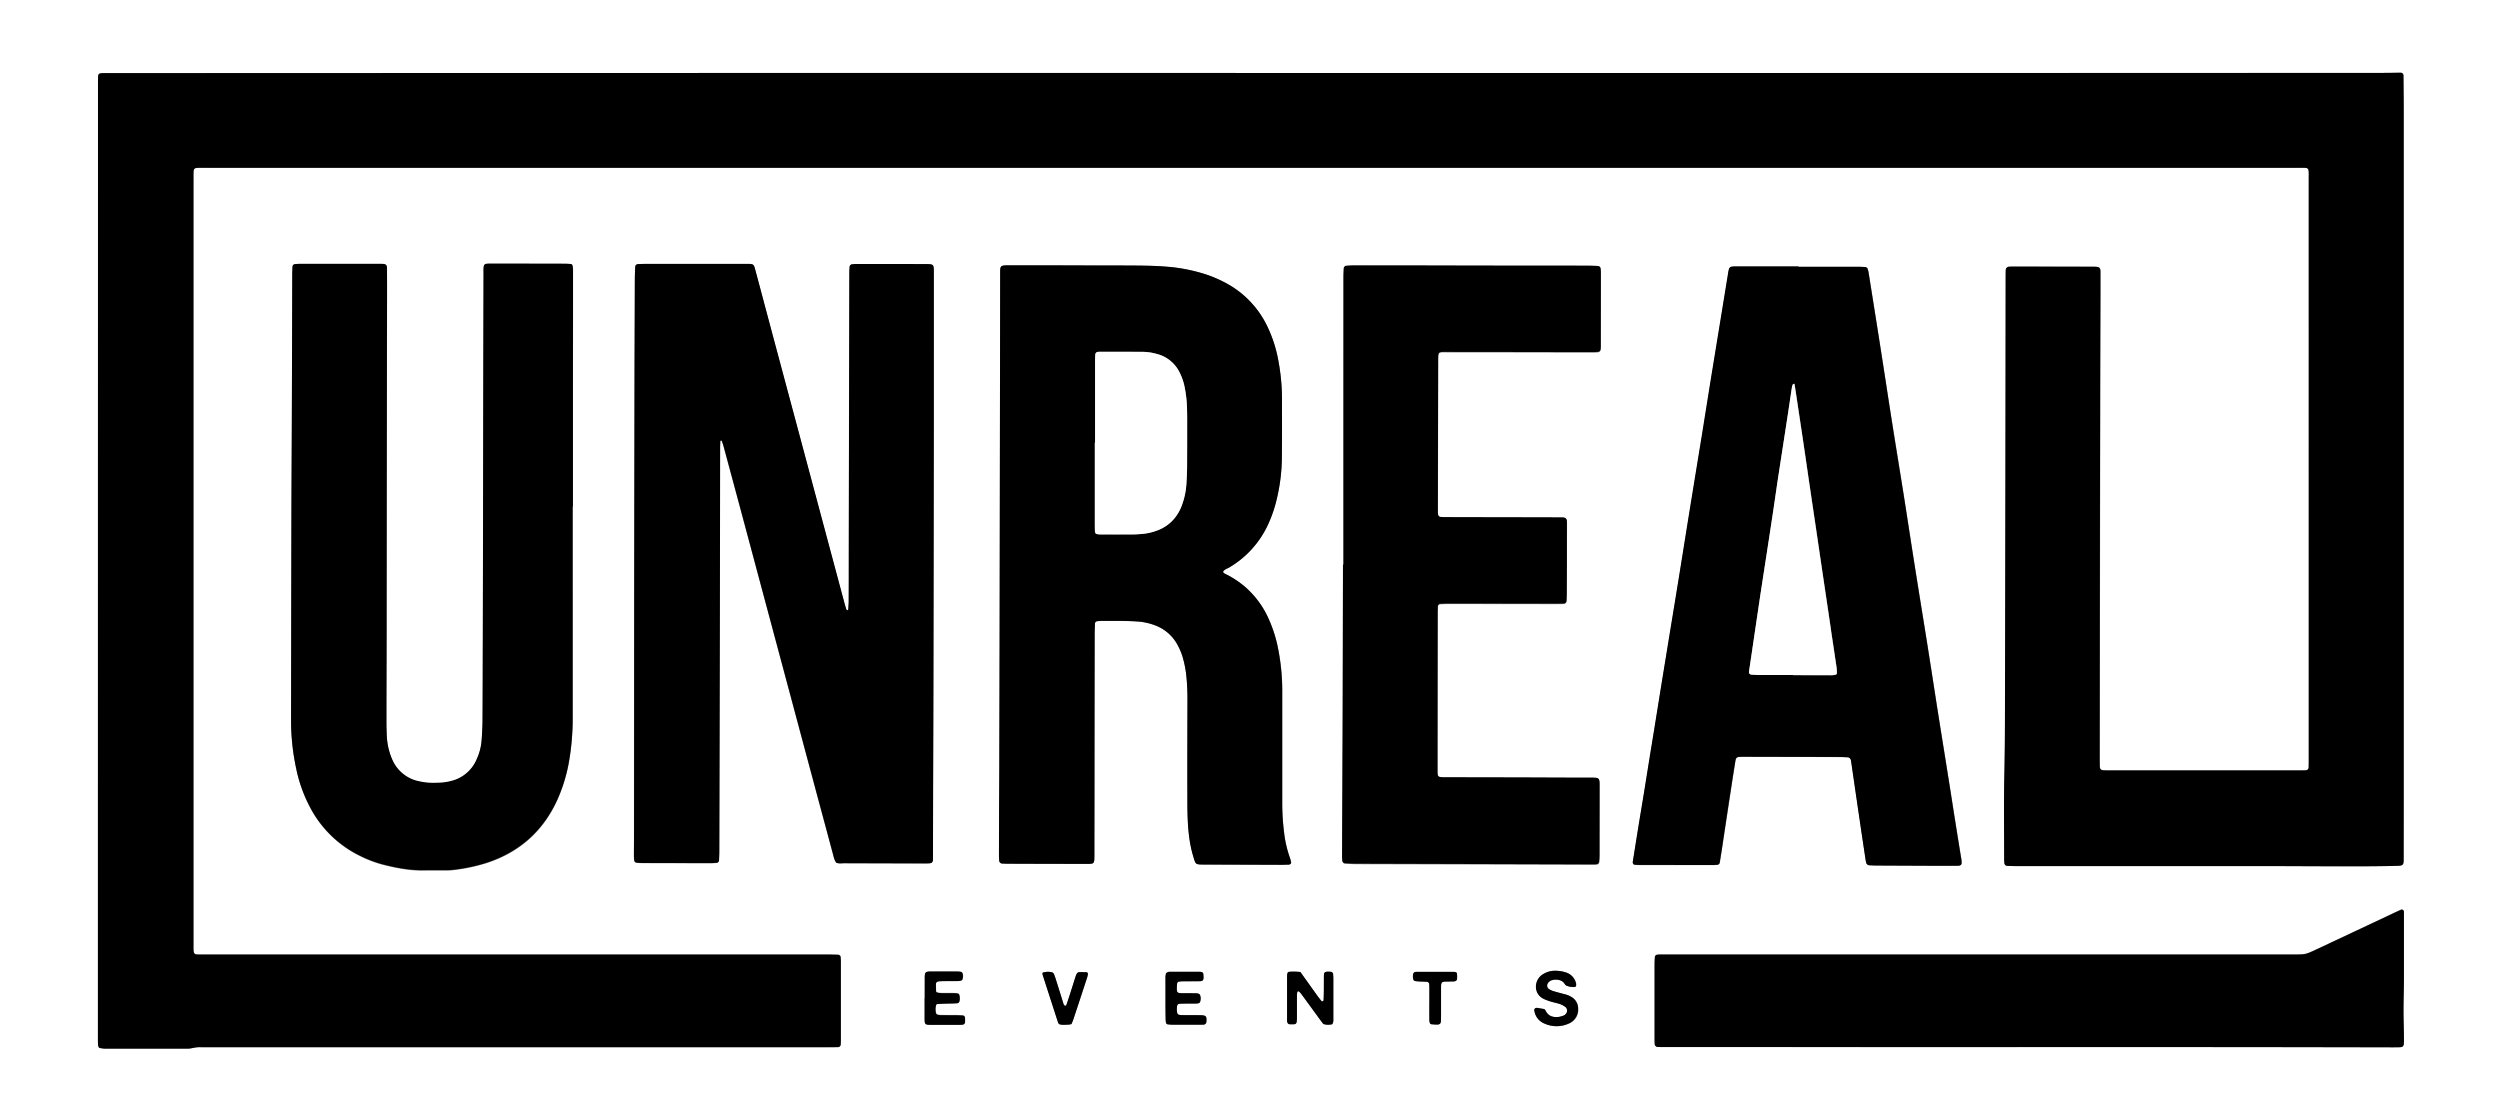 <svg id="Layer_1" data-name="Layer 1" xmlns="http://www.w3.org/2000/svg" viewBox="0 0 1559.27 698.68"><rect x="0" y="0" width="1559.27" height="698.68" fill="#808080" stroke="none"/><defs><style>.cls-1{fill:#fff;}</style></defs><title>unreal</title><path class="cls-1" d="M1807.88,1111.89H-241.2V-470.82H1807.88ZM780.24,45.51H64.8c-.73,0-1.42.11-2.16.17a1.63,1.63,0,0,0-1.31,1.48c0,1.82-.11,3.64-.11,5.46v62.8q0,264.89-.06,529.75c0,2,0,4,.06,6a4,4,0,0,0,.34,1.6,1.35,1.35,0,0,0,.74.73,19.92,19.92,0,0,0,3.24.4h50.81a14.46,14.46,0,0,0,3.81-.34,19.41,19.41,0,0,1,5.4-.51H516.05c2.16,0,4.38-.06,6.54-.06a1.77,1.77,0,0,0,1.82-1.65c.06-.91.11-1.82.11-2.73V599.49c0-.91-.11-1.82-.17-2.73a1.75,1.75,0,0,0-1.48-1.37c-2.16,0-4.38-.11-6.54-.11h-391c-4.26,0-4.6,0-4.6-4.55V113.38c0-2,0-4,0-6,.06-2.21.63-2.73,3-2.78,2.16-.06,4.38,0,6.54,0h1303c7.4,0,6.71-.69,6.71,6.71V473.88c0,1.48,0,2.9,0,4.38s-.74,2.11-1.94,2.11c-1.65.05-3.3.05-4.89.05H1316.87c-1.48,0-2.9,0-4.38-.05-2-.06-2.67-.63-2.73-2.51s-.06-4-.06-6q.09-107.34.29-214.64.09-37.38.17-74.81V169.3c0-2.28-.68-2.9-2.9-3-.91-.05-1.82-.05-2.73-.05-15.82,0-31.69-.06-47.5-.06-1.26,0-2.56,0-3.82.06a2.08,2.08,0,0,0-2.1,2c-.06,1.82-.06,3.64-.06,5.46q-.16,121.26-.34,242.47c-.06,22.41,0,44.77-.45,67.18-.35,17.47-.12,34.93-.12,52.45,0,.91.12,1.82.17,2.73a1.85,1.85,0,0,0,1.48,1.37q3,.17,6,.17h155.08c13.66,0,27.31.11,41,.11,12.92,0,25.83.12,38.74-.22,7.23-.18,6.66.45,6.72-7q.08-31.39,0-62.8V68.83c0-7.28-.11-14.56-.17-21.84a1.75,1.75,0,0,0-1.7-1.71c-3.64,0-7.28.11-10.93.11Q1133.32,45.57,780.24,45.51ZM521.57,538.05a9.79,9.79,0,0,0,4.26.46c17,0,33.85,0,50.8.11.91,0,1.82,0,2.73-.06,1.48-.11,2.28-.4,2.39-2.27.06-1.25.06-2.56.06-3.81q.16-54.62.29-109.17.17-78.94.22-157.81.09-47.79.06-95.58c0-5-.06-5.06-5.23-5.06-14.4-.06-28.73-.06-43.13-.06-.91,0-1.82.12-2.73.17a1.7,1.7,0,0,0-1.42,1.43c-.11,1.42-.17,2.9-.17,4.32q-.09,37.38-.17,74.81-.09,49.92-.17,99.89c0,9.85,0,19.69-.06,29.47,0,1.82-.17,3.64-.28,5.41a.68.68,0,0,1-.29.45c-.28-.11-.74-.17-.85-.4-.45-1.36-.91-2.78-1.25-4.15Q511,318,495.45,259.75q-9.21-34.56-18.48-69.06c-2.05-7.74-4.1-15.48-6.21-23.21-.68-2.56-1.36-2.68-3.41-2.73-1.08-.06-2.16,0-3.3,0H402.33c-1.48,0-2.9.05-4.38.11a1.8,1.8,0,0,0-1.82,1.65c-.12,2.9-.23,5.8-.23,8.7-.06,17.87-.12,35.67-.17,53.54q-.09,71.25-.23,142.5-.09,75.36-.11,150.7c0,4-.06,8-.06,12a22.9,22.9,0,0,0,.17,2.74,1.75,1.75,0,0,0,1.37,1.47c1.08.12,2.16.17,3.24.23q21.84.09,43.69.06c1.08,0,2.16-.12,3.24-.17a1.77,1.77,0,0,0,1.37-1.48c.11-1.82.17-3.64.17-5.46q.17-74.5.34-149,.09-51.29.17-102.63c0-1.48.06-2.9.11-4.38a.61.61,0,0,1,.23-.4c.46-.11.68.06.85.51.35,1,.69,2.05,1,3.13q9.74,36.11,19.4,72.2L505.81,482c4.61,17.24,9.27,34.42,13.88,51.65C520.26,535,520.48,536.69,521.57,538.05Zm241.2-181.36c.8-1.59,2.56-1.94,3.87-2.73a60.58,60.58,0,0,0,23.73-25.72,74.65,74.65,0,0,0,5-13.25,116.87,116.87,0,0,0,4.15-30.72c.18-11.66.06-23.33.06-34.93a134.87,134.87,0,0,0-2.27-24.41,81.41,81.41,0,0,0-6.6-20.76A60,60,0,0,0,763.57,176a81.49,81.49,0,0,0-10.52-4.49,104.71,104.71,0,0,0-26.17-5.18c-5.46-.4-10.93-.57-16.39-.63-14.73-.11-29.46-.11-44.26-.11-11.49,0-22.92-.06-34.41-.06H628c-3.75.06-4.15.4-4.21,4v3.3q-.16,114.09-.34,228.24-.08,36-.17,72.08c0,11.26-.11,22.59-.17,33.85-.05,8.93-.05,17.86-.05,26.74a29.3,29.3,0,0,0,.17,3.24,1.84,1.84,0,0,0,1.82,1.65c1.08.06,2.16.11,3.3.11q24.57.09,49.15.12c5,0,5.06-.06,5.06-5.24q.09-27.3.06-54.61.07-42.33.11-84.65c0-1.82.06-3.64.17-5.46a1.62,1.62,0,0,1,1.42-1.42c1.09-.06,2.17-.17,3.25-.17,4.89,0,9.84,0,14.73.05,2.56.06,5.12.12,7.62.34A38.35,38.35,0,0,1,720,389.91a26.13,26.13,0,0,1,14.57,12.52,45.89,45.89,0,0,1,3,7.05,69.88,69.88,0,0,1,2.39,11.78,131.15,131.15,0,0,1,.73,16.33c0,19.68-.11,39.31,0,59,0,8.19-.06,16.38,1,24.52a75.15,75.15,0,0,0,2.73,13.37c1.47,4.66,1.13,4.72,6.42,4.78l48.59.17c1.48,0,2.9-.06,4.38-.12a1.67,1.67,0,0,0,1-.34,1.48,1.48,0,0,0,.57-.85,18.42,18.42,0,0,0-.8-3.13,70.45,70.45,0,0,1-3.64-15.93,143,143,0,0,1-1.13-18.55c0-4.72,0-9.44,0-14.22V430a135.43,135.43,0,0,0-2.39-24.41,84.69,84.69,0,0,0-6.38-20.25,57.25,57.25,0,0,0-14.67-19.51,60.4,60.4,0,0,0-10.36-7C764.82,358.17,763.51,357.88,762.77,356.69ZM357.16,315.9h.22V248.2c0-20.76.06-41.47.06-62.23V168.5a10.29,10.29,0,0,0-.34-2.67,1.18,1.18,0,0,0-.74-.74,36.87,36.87,0,0,0-4.32-.29q-22.11-.08-44.21-.05c-6.6,0-6.2-.35-6.2,6.25q-.08,36.87-.17,73.73-.16,77.24-.28,154.51c-.06,16.95-.06,33.85-.17,50.8,0,4-.29,8-.57,12a36.63,36.63,0,0,1-3.19,12.06,23.1,23.1,0,0,1-15.7,13.31,34,34,0,0,1-8.65,1.14,43.79,43.79,0,0,1-12.45-1.14,23.25,23.25,0,0,1-15.71-13.26,40.35,40.35,0,0,1-3.41-14.22c-.23-3.47-.28-6.88-.28-10.35,0-16.73,0-33.51.11-50.23q.09-56.76.11-113.55.09-51.88.17-103.71c0-4.9,0-9.84-.05-14.74a2.08,2.08,0,0,0-2.28-2.39c-.91-.05-1.82-.05-2.73-.05H187.23a29.3,29.3,0,0,0-3.24.17,1.68,1.68,0,0,0-1.48,1.31c-.06,1.65-.17,3.24-.17,4.89q-.18,46.16-.29,92.27c-.05,17.64-.17,35.33-.22,53q-.18,66.64-.23,133.23a142.21,142.21,0,0,0,3.18,29.81,90.23,90.23,0,0,0,8.88,24.58A69.41,69.41,0,0,0,224.55,534a73.76,73.76,0,0,0,15.3,5.69c8.14,2,16.33,3.53,24.81,3.36,4.55-.12,9.1,0,13.65-.06,1.08,0,2.16,0,3.3-.11a110.75,110.75,0,0,0,21.9-4.5c20.71-6.77,35.56-20,44.43-40a100.54,100.54,0,0,0,7.11-24,159.42,159.42,0,0,0,2.16-26.62C357.21,403.62,357.16,359.76,357.16,315.9ZM1121.8,166.4v-.12h-38.74c-4.32,0-4.44.29-5.12,4.5q-4.7,28.83-9.39,57.62c-2.33,14.57-4.61,29.07-7,43.64-2.78,17.24-5.63,34.47-8.41,51.71-2.34,14.56-4.67,29.07-7.06,43.63-2.27,14.17-4.66,28.33-6.94,42.56q-3.75,22.86-7.39,45.79c-2,12.57-4,25.15-6.09,37.72-1.25,7.74-2.56,15.42-3.81,23.15-1.14,7-2.28,14-3.36,21a1.51,1.51,0,0,0,1.42,1.87c.91.06,1.82.12,2.73.12,15.31,0,30.55,0,45.86,0a20.85,20.85,0,0,0,2.73-.17,1.73,1.73,0,0,0,1.47-1.36c.46-2.85.92-5.75,1.37-8.59,2.16-14.4,4.38-28.79,6.54-43.18.63-4,1.25-7.91,1.88-11.83.28-1.71,1-2.28,2.5-2.34,1.25-.05,2.56-.05,3.81-.05q23.22,0,46.43.11c4.55,0,9.1.06,13.65.06,1.25,0,2.56,0,3.81.17a2.16,2.16,0,0,1,1.82,1.76c.06.17.06.34.12.51,1.93,13.14,3.81,26.29,5.74,39.43,1.08,7.39,2.16,14.73,3.3,22.13a19,19,0,0,0,.46,2.1,2.41,2.41,0,0,0,1.59,1.37l4.38.17,37.15.17c4.55,0,9.1,0,13.65-.06,2.67,0,2.79-1,2.62-3-.06-.91-.29-1.82-.4-2.68-1.25-7.91-2.56-15.81-3.81-23.72q-1.87-12.12-3.81-24.24c-2.34-14.73-4.73-29.46-7.06-44.2-2.33-14.9-4.61-29.81-7-44.77s-4.77-29.81-7.16-44.71c-2.39-15.08-4.67-30.21-7.06-45.29-2.33-14.9-4.78-29.81-7.17-44.71s-4.6-29.81-6.94-44.77q-3.75-23.73-7.51-47.45a18.86,18.86,0,0,0-.62-2.62,1.77,1.77,0,0,0-1.59-1.25c-1.83-.11-3.65-.17-5.47-.17C1145.81,166.4,1133.8,166.4,1121.8,166.4ZM837.92,352.25h-.17q-.07,46.94-.22,93.93c0,9.44-.06,18.94-.12,28.38,0,19.86-.17,39.71-.22,59.51,0,1.08.11,2.16.17,3.24a1.73,1.73,0,0,0,1.42,1.42c2.16.12,4.38.23,6.54.29q72.87.16,145.81.4h3.3a15.44,15.44,0,0,0,1.65-.12,1.69,1.69,0,0,0,1.42-1.42c.11-1.25.17-2.56.23-3.81,0-14.39,0-28.79,0-43.12,0-5.52.12-5.64-5.86-5.64-12.4,0-24.74-.11-37.15-.11-17.46-.06-34.93-.06-52.45-.11-5.86,0-5.63.22-5.63-5.69q.09-48.64.11-97.22c0-1.26.06-2.56.12-3.82a1.64,1.64,0,0,1,1.36-1.42c1.82-.06,3.64-.17,5.47-.17,22,0,44,.06,66.1.06,1.82,0,3.64,0,5.46-.06a1.8,1.8,0,0,0,1.82-1.65c.12-1.65.17-3.24.17-4.89.06-12.74.06-25.49.12-38.23,0-2,.05-4,0-6-.06-2.22-.74-3-2.9-3-1.48-.05-2.91-.05-4.39-.05-19.28-.06-38.57-.06-57.91-.12-4,0-8,0-12,0-2.79-.06-3.24-.52-3.3-3.08v-3.3q.09-45.3.17-90.62c0-6.6-.34-6.09,6.37-6q39.6,0,79.19.11h11.49a20.85,20.85,0,0,0,2.73-.17,1.75,1.75,0,0,0,1.48-1.36c.06-.74.17-1.42.17-2.16q.09-23,.06-45.86c0-.91-.11-1.82-.17-2.73a1.84,1.84,0,0,0-1.48-1.42c-2.16-.11-4.38-.23-6.54-.23-13.31,0-26.57,0-39.88,0q-34.65-.09-69.35-.12c-12.17,0-24.4-.05-36.58-.05-1.65,0-3.24.11-4.89.22a1.82,1.82,0,0,0-1.48,1.43c-.06,1.82-.17,3.64-.17,5.46Q837.86,262.27,837.92,352.25Zm427.64,300.83h227.67c6.31-.06,6.2.51,6.14-6.37,0-5.46-.28-10.92-.28-16.39,0-6.94.23-13.82.28-20.76.06-12.91,0-25.83,0-38.74,0-.74,0-1.48,0-2.16a1.4,1.4,0,0,0-1.83-1.37c-1.65.74-3.29,1.48-4.94,2.28l-47.91,22.53c-6.71,3.12-6.71,3.12-14.1,3.12H1035.73c-.74,0-1.48.06-2.16.12a1.69,1.69,0,0,0-1.43,1.42c-.11,1.42-.17,2.9-.17,4.32v45.86c0,1.25,0,2.56.06,3.81a1.94,1.94,0,0,0,2,2.1c2,.06,4,.06,6,.06Q1152.78,653.17,1265.56,653.08ZM811.07,606.26a29,29,0,0,0-7-.11,1.25,1.25,0,0,0-1.08,1,8.52,8.52,0,0,0-.23,2.16V635.5a9,9,0,0,0,.17,2.16c.11.46.57,1.08,1,1.14a16.79,16.79,0,0,0,3.75,0,1.82,1.82,0,0,0,1-1.14,20.76,20.76,0,0,0,.22-3.24V621.34a21,21,0,0,1,.23-2.68c0-.11.29-.23.46-.28a.74.74,0,0,1,.51,0,9.33,9.33,0,0,1,1.48,1.53c3.41,4.67,6.83,9.39,10.3,14.11,1.19,1.59,2.38,3.19,3.47,4.67a9.64,9.64,0,0,0,5.51.17c.91-1.14.74-2.45.74-3.7V610.07c0-.74,0-1.48-.11-2.16a1.67,1.67,0,0,0-1.65-1.76,15.17,15.17,0,0,0-1.65-.06c-1.76,0-2.45.57-2.45,2.1-.05,3.47-.05,6.89-.05,10.36,0,1.82-.06,3.64-.17,5.46,0,.23-.46.45-.74.63a.62.62,0,0,1-.51-.18c-.92-1.13-1.83-2.21-2.68-3.41C818.13,616.16,814.66,611.32,811.07,606.26ZM726.93,623.1v12a14.8,14.8,0,0,0,.23,2.73,1.26,1.26,0,0,0,1.08,1.08,29.41,29.41,0,0,0,3.25.23h16.38c.91,0,1.82,0,2.73,0a1.8,1.8,0,0,0,1.76-1.71c.35-3.59-.17-4.1-3.81-4.15-3.81-.06-7.62,0-11.49-.06a9,9,0,0,1-2.1-.34,1.28,1.28,0,0,1-.69-.74,11.62,11.62,0,0,1-.11-4.84,1.4,1.4,0,0,1,1.08-1.08A14.73,14.73,0,0,1,738,626c2.73-.06,5.46,0,8.19-.06a5.22,5.22,0,0,0,1.59-.28,1.25,1.25,0,0,0,.69-.74,6.15,6.15,0,0,0-.06-4.27,1.37,1.37,0,0,0-.74-.74,5,5,0,0,0-1.59-.34c-2.9-.05-5.8-.05-8.76-.05-3.3,0-3.42-.57-3.42-3.47a21,21,0,0,1,.23-2.68,1.34,1.34,0,0,1,1.08-1.08,32.06,32.06,0,0,1,3.25-.23c3.29,0,6.54,0,9.84,0,1.7-.06,2.22-.63,2.27-2.34,0-.74-.11-1.42-.11-2.16a1.22,1.22,0,0,0-1-1.14,7.25,7.25,0,0,0-1.59-.22h-18a3.86,3.86,0,0,0-1.59.22,1.88,1.88,0,0,0-1.14,1,10.72,10.72,0,0,0-.28,2.67C726.93,614.34,726.93,618.72,726.93,623.1Zm236.26,6.26c-1.53-.23-2.78-.46-4-.69a1.77,1.77,0,0,0-.51,0,1.41,1.41,0,0,0-1.53,1.7,10.15,10.15,0,0,0,6.43,8.14,18.27,18.27,0,0,0,14.84,0,9.43,9.43,0,0,0,6-9.5,8.3,8.3,0,0,0-3.76-6.88,13.57,13.57,0,0,0-4.49-1.94c-2.45-.62-4.89-1.31-7.34-2a9.6,9.6,0,0,1-2.45-1.14,2.62,2.62,0,0,1-.79-3.81,4.71,4.71,0,0,1,1.53-1.48,8.33,8.33,0,0,1,5.86-.34,5.38,5.38,0,0,1,3,2.22,2.76,2.76,0,0,0,1.13,1.14,10.77,10.77,0,0,0,5.3.85c.28-.06.56-.46.68-.74a3.87,3.87,0,0,0,0-1.59,9.22,9.22,0,0,0-6.49-6.77,20.68,20.68,0,0,0-5.86-1,14.35,14.35,0,0,0-8.76,2.51c-5.12,3.52-5.63,12,1.2,15.13a35.19,35.19,0,0,0,4.61,1.65c1.76.51,3.52.85,5.23,1.42a13.15,13.15,0,0,1,3.36,1.76,2.93,2.93,0,0,1,.39,4.33,3.37,3.37,0,0,1-1.19,1,14.06,14.06,0,0,1-3.64,1c-3.3.22-6.15-.57-7.74-3.82C963.93,630.15,963.65,629.93,963.19,629.36Zm-386.44-6.94h0v13c0,3,.28,3.59,3.3,3.59h18c.74,0,1.48-.06,2.17-.06a1.72,1.72,0,0,0,1.76-1.65,20.74,20.74,0,0,0-.06-2.73,1.62,1.62,0,0,0-1.42-1.36c-1.25-.06-2.56-.17-3.81-.17-3.24,0-6.54,0-9.79-.06a9.43,9.43,0,0,1-2.16-.29,1.29,1.29,0,0,1-.79-.68,9,9,0,0,1,0-5.35,1,1,0,0,1,.79-.62c1.65-.12,3.24-.23,4.89-.23,2.56-.06,5.07-.06,7.63-.23a1.64,1.64,0,0,0,1.14-1,7.39,7.39,0,0,0-.06-4.27,1.56,1.56,0,0,0-.74-.74,9,9,0,0,0-2.16-.28c-2.9-.06-5.81,0-8.71-.06a7.37,7.37,0,0,1-2.16-.34,1,1,0,0,1-.68-.74c-.06-1.6-.11-3.25-.06-4.9,0-.62.8-1.25,1.54-1.3l3.24-.17c2.9,0,5.8,0,8.7-.06a9,9,0,0,0,2.17-.29,1.1,1.1,0,0,0,.79-.62,5,5,0,0,0,0-4.15,1.42,1.42,0,0,0-.86-.63,9,9,0,0,0-2.16-.23h-16.9a6.8,6.8,0,0,0-2.16.23,1.76,1.76,0,0,0-1.13,1,10.49,10.49,0,0,0-.23,2.67Zm91.53,16.32c.46-1.08.91-2,1.25-3.07,2.85-8.65,5.69-17.24,8.54-25.88.22-.69.34-1.42.51-2.11.11-.51-.34-1.25-.74-1.25a46.93,46.93,0,0,0-4.89-.06c-.46,0-1,.52-1.25.91a7.8,7.8,0,0,0-.86,2c-1.19,3.81-2.39,7.62-3.64,11.43-.74,2.22-1.53,4.44-2.22,6.6a1.45,1.45,0,0,1-1.65-1.2c-1.53-4.83-3-9.72-4.55-14.56-.45-1.36-.85-2.79-1.42-4.1a1.93,1.93,0,0,0-1.2-1,10.59,10.59,0,0,0-5.8.23,2.92,2.92,0,0,0-.05,1.19c3.24,10,6.48,20.08,9.72,30.1.12.28.46.51.74.85,1.71.63,3.53.29,5.35.29A17.14,17.14,0,0,0,668.28,638.74Zm223.23-13.08h0V636a6.71,6.71,0,0,0,.35,2.11,1,1,0,0,0,.73.68,28,28,0,0,0,3.76.23c1.65,0,2.33-.68,2.39-2.28.06-1.25.06-2.56.06-3.81V615.53c0-3,.56-3.3,3.58-3.35,1.25,0,2.56,0,3.81-.06a3.69,3.69,0,0,0,1.59-.23,1.86,1.86,0,0,0,1-1.08,27.62,27.62,0,0,0-.06-3.75c0-.23-.45-.57-.74-.69a5.13,5.13,0,0,0-1.59-.22H883.61a2.4,2.4,0,0,0-1.08.17,1.42,1.42,0,0,0-.86.62,5.93,5.93,0,0,0,0,4.21,1.34,1.34,0,0,0,.79.69,22.14,22.14,0,0,0,2.68.28c1.65.11,3.24.11,4.89.23a1.62,1.62,0,0,1,1.42,1.36c.06.91.11,1.82.11,2.73Z"/><path d="M780.24,45.51H1486.4c3.64,0,7.28-.06,10.92-.12A1.72,1.72,0,0,1,1499,47.1c.06,7.28.17,14.56.17,21.84V470.35q0,31.41-.06,62.81c0,7.39.52,6.71-6.71,6.94-12.91.34-25.83.23-38.74.23-13.65,0-27.31-.12-41-.12H1257.65c-2,0-4-.11-6-.17a1.82,1.82,0,0,1-1.48-1.36c-.06-.91-.17-1.82-.17-2.73,0-17.47-.23-34.93.11-52.46.46-22.41.4-44.77.46-67.18q.26-121.26.34-242.46c0-1.82,0-3.64.06-5.46a2.12,2.12,0,0,1,2.1-2c1.25-.06,2.56-.06,3.81-.06,15.82,0,31.69.06,47.5.06.91,0,1.83,0,2.74.06,2.21.11,2.9.73,2.9,3,0,4.38,0,8.76,0,13.08-.06,24.92-.17,49.9-.17,74.81q-.18,107.35-.29,214.65c0,2,0,4,.06,6,.06,1.87.68,2.44,2.73,2.5,1.48.06,2.9.06,4.38.06H1433.1c1.65,0,3.3,0,4.89-.06a1.87,1.87,0,0,0,1.93-2.11c.06-1.48.06-2.9.06-4.38V111.38c0-7.45.68-6.71-6.71-6.71H123.69c-2.39.06-3,.57-3,2.79-.06,2-.06,4-.06,6V590.84c0,4.55.35,4.55,4.61,4.55h391c2.16,0,4.38.06,6.54.12a1.64,1.64,0,0,1,1.48,1.36c.06.91.17,1.82.17,2.73v49.16c0,.91-.06,1.82-.11,2.73a1.77,1.77,0,0,1-1.82,1.65c-2.16.05-4.38.05-6.55.05H125.45a19.3,19.3,0,0,0-5.41.51,13.64,13.64,0,0,1-3.81.35H65.43a15.61,15.61,0,0,1-3.24-.4,1.18,1.18,0,0,1-.74-.74,6.92,6.92,0,0,1-.34-1.59c-.06-2-.06-4-.06-6q0-264.88.06-529.75V52.73c0-1.82,0-3.64.11-5.46a1.64,1.64,0,0,1,1.31-1.48c.74-.06,1.42-.17,2.16-.17h6.54Q425.88,45.46,780.24,45.51Z"/><path d="M521.57,538.05a10.81,10.81,0,0,1-1.77-4.55c-4.61-17.24-9.27-34.42-13.88-51.66L470.76,350.6q-9.63-36.09-19.4-72.19c-.28-1-.68-2.05-1-3.13a.63.63,0,0,0-.86-.51.49.49,0,0,0-.22.4c-.06,1.48-.12,2.9-.12,4.38q-.07,51.29-.17,102.63-.16,74.49-.34,149c0,1.82-.11,3.65-.17,5.47a1.75,1.75,0,0,1-1.36,1.47c-1.09.06-2.17.18-3.25.18-14.56,0-29.12-.06-43.69-.06a32.07,32.07,0,0,1-3.24-.23,1.83,1.83,0,0,1-1.37-1.48c-.05-.91-.17-1.82-.17-2.73,0-4,.06-8,.06-12q.09-75.36.11-150.7.09-71.25.23-142.51c.06-17.86.12-35.67.17-53.53,0-2.9.12-5.8.23-8.7a1.81,1.81,0,0,1,1.82-1.65c1.48-.06,2.9-.12,4.38-.12h65c2.05.12,2.74.23,3.42,2.73,2.1,7.74,4.15,15.48,6.2,23.21q9.21,34.56,18.49,69.07,15.62,58.28,31.17,116.45c.4,1.42.8,2.79,1.25,4.15.06.23.52.29.86.4a.74.74,0,0,0,.28-.46c.12-1.82.29-3.64.29-5.4.05-9.84.05-19.68.05-29.47q.09-49.92.17-99.9c.06-24.91.12-49.89.17-74.8,0-1.43.12-2.91.18-4.33a1.82,1.82,0,0,1,1.42-1.42c.91-.06,1.82-.17,2.73-.17,14.39,0,28.73,0,43.12.06,5.18,0,5.23.05,5.23,5.06q0,47.79,0,95.57-.09,78.93-.23,157.81c-.06,36.41-.23,72.82-.29,109.17,0,1.25,0,2.56,0,3.81-.12,1.88-.91,2.22-2.39,2.28-.91.06-1.82.06-2.73.06-17,0-33.85-.06-50.8-.12C524.41,538.45,522.93,538.68,521.57,538.05Z"/><path d="M762.77,356.69c.74,1.19,2.05,1.53,3.13,2.1a58.15,58.15,0,0,1,10.36,7,57.05,57.05,0,0,1,14.67,19.51,84.62,84.62,0,0,1,6.38,20.26A135.23,135.23,0,0,1,799.7,430v56.26c0,4.73,0,9.45,0,14.23A144.17,144.17,0,0,0,800.83,519a69.72,69.72,0,0,0,3.64,15.93,20.27,20.27,0,0,1,.8,3.13c.06.28-.28.68-.57.85a1.68,1.68,0,0,1-1,.35c-1.48,0-2.9.11-4.38.11l-48.59-.17c-5.29,0-5-.12-6.42-4.78A74.08,74.08,0,0,1,741.56,521c-1-8.13-1-16.33-1-24.52-.06-19.68,0-39.31.06-59a143.4,143.4,0,0,0-.74-16.33,65.46,65.46,0,0,0-2.39-11.78,36.72,36.72,0,0,0-3-7.05A26.13,26.13,0,0,0,720,389.85a36.12,36.12,0,0,0-10.07-2.21c-2.56-.17-5.06-.29-7.62-.35-4.89-.05-9.84-.05-14.73-.05-1.08,0-2.16.11-3.25.17a1.7,1.7,0,0,0-1.42,1.42c0,1.82-.11,3.64-.17,5.46q-.08,42.33-.11,84.65c0,18.21-.06,36.41-.06,54.62,0,5.23-.06,5.29-5.06,5.23q-24.59,0-49.15-.11c-1.08,0-2.17-.06-3.3-.12a1.88,1.88,0,0,1-1.82-1.65c-.06-1.08-.17-2.16-.17-3.24,0-8.93.05-17.86.05-26.74.06-11.26.17-22.58.17-33.85.06-24,.12-48.07.17-72.08q.18-114.09.35-228.23v-3.3c.05-3.53.39-3.87,4.2-4h3.82c11.49,0,22.92,0,34.41.06,14.74.06,29.47,0,44.26.12,5.47.05,10.93.17,16.39.62a105.16,105.16,0,0,1,26.17,5.18A75.43,75.43,0,0,1,763.57,176a59.83,59.83,0,0,1,27.14,28.16,82.59,82.59,0,0,1,6.6,20.77,130,130,0,0,1,2.27,24.4c0,11.66.06,23.33-.06,34.93a116.2,116.2,0,0,1-4.15,30.72,85.77,85.77,0,0,1-5,13.26,60.27,60.27,0,0,1-23.73,25.71C765.33,354.7,763.63,355.1,762.77,356.69ZM683,276.08h-.17v49.09c0,1.82,0,3.64,0,5.46a5.21,5.21,0,0,0,.23,1.6,1.37,1.37,0,0,0,.74.74,9,9,0,0,0,2.16.28c6.88.06,13.83.06,20.71,0,2,0,4-.17,6-.34a34.92,34.92,0,0,0,9-2.11,24.7,24.7,0,0,0,11.95-9.1,28.65,28.65,0,0,0,3.87-7.79,46.33,46.33,0,0,0,2.38-11.72c.23-3.64.46-7.28.46-10.92.06-9.45.06-18.89.06-28.39,0-2.73,0-5.46-.12-8.19a71.2,71.2,0,0,0-1.87-15.14,33.84,33.84,0,0,0-2.91-7.62,21.59,21.59,0,0,0-14-11.21,31.64,31.64,0,0,0-8.59-1.3c-9.1-.06-18.2-.06-27.25-.06a7.91,7.91,0,0,0-1.08.11,1.7,1.7,0,0,0-1.42,1.42c-.06,1.43-.17,2.91-.17,4.39C683,242.29,683,259.18,683,276.08Z"/><path d="M357.16,315.9V447.48A155.33,155.33,0,0,1,355,474.11a101.31,101.31,0,0,1-7.12,24c-8.87,19.92-23.78,33.23-44.43,40a110,110,0,0,1-21.9,4.49,29.79,29.79,0,0,1-3.3.12c-4.55,0-9.1-.06-13.65,0-8.48.17-16.67-1.31-24.8-3.35a74.2,74.2,0,0,1-15.31-5.69,69.43,69.43,0,0,1-30.89-29.87,90.21,90.21,0,0,1-8.87-24.58,141.55,141.55,0,0,1-3.19-29.81q.09-66.64.23-133.23c.06-17.63.17-35.33.23-53q.17-46.17.28-92.28c0-1.65.11-3.24.17-4.89a1.64,1.64,0,0,1,1.48-1.31c1.08-.05,2.16-.17,3.24-.17h49.15c.92,0,1.83,0,2.74.06,1.59.06,2.27.8,2.27,2.39.06,4.89.06,9.84.06,14.73q-.09,51.88-.17,103.71-.09,56.75-.12,113.55c0,16.73-.11,33.51-.11,50.23,0,3.47.06,6.94.28,10.36a40.83,40.83,0,0,0,3.42,14.22,23,23,0,0,0,15.7,13.25,41.47,41.47,0,0,0,12.46,1.14,33.83,33.83,0,0,0,8.64-1.14,23.09,23.09,0,0,0,15.71-13.31,34.11,34.11,0,0,0,3.18-12.06c.29-4,.51-8,.57-12,.11-16.95.11-33.85.17-50.8q.18-77.23.29-154.51.07-36.87.17-73.73c0-6.6-.4-6.26,6.2-6.26q22.1,0,44.2.06a36.86,36.86,0,0,1,4.32.28,1.06,1.06,0,0,1,.74.74,14.46,14.46,0,0,1,.34,2.68v17.46c0,20.77-.05,41.47-.05,62.24v67.69C357.33,315.9,357.27,315.9,357.16,315.9Z"/><path d="M1121.8,166.4h36c1.82,0,3.64,0,5.46.17a1.74,1.74,0,0,1,1.59,1.25,13.76,13.76,0,0,1,.63,2.61c2.5,15.82,5.06,31.63,7.51,47.45,2.33,14.9,4.61,29.81,6.94,44.77s4.78,29.81,7.17,44.72c2.39,15.07,4.66,30.2,7.05,45.28,2.34,14.9,4.78,29.81,7.17,44.71s4.67,29.81,7,44.78c2.33,14.73,4.72,29.46,7.05,44.2,1.31,8.08,2.51,16.16,3.81,24.23,1.26,7.91,2.51,15.82,3.82,23.73a20.46,20.46,0,0,1,.39,2.67c.17,2,.06,3-2.61,3-4.55,0-9.11,0-13.66,0l-37.14-.17c-1.48,0-2.91-.11-4.39-.17a2.18,2.18,0,0,1-1.59-1.36c-.17-.69-.34-1.43-.45-2.11-1.08-7.39-2.22-14.73-3.3-22.13q-2.91-19.71-5.75-39.42a1.87,1.87,0,0,0-.11-.51,2.18,2.18,0,0,0-1.82-1.77l-3.81-.17c-4.56-.06-9.11-.06-13.66-.06-15.47-.05-30.95-.05-46.42-.11-1.25,0-2.56,0-3.81.06-1.54.05-2.22.68-2.5,2.33-.63,3.93-1.26,7.91-1.88,11.83q-3.33,21.6-6.54,43.18c-.46,2.9-.91,5.75-1.37,8.59a1.69,1.69,0,0,1-1.48,1.37c-.91.05-1.82.17-2.73.17-15.3,0-30.55-.06-45.85-.06-.91,0-1.82-.06-2.73-.11a1.52,1.52,0,0,1-1.42-1.88c1.13-7,2.22-14,3.35-21,1.25-7.74,2.56-15.42,3.81-23.16,2-12.57,4-25.14,6.09-37.71,2.45-15.25,4.89-30.55,7.4-45.8,2.27-14.16,4.66-28.33,6.94-42.55,2.39-14.57,4.66-29.07,7-43.64q4.18-25.85,8.42-51.71c2.33-14.56,4.61-29.07,7-43.63,3.13-19.23,6.26-38.4,9.39-57.63.68-4.27.79-4.49,5.12-4.49h38.74C1121.8,166.34,1121.8,166.4,1121.8,166.4ZM1118.44,421V421h2.17c7.28,0,14.56.06,21.84.06a10.32,10.32,0,0,0,2.67-.4,1,1,0,0,0,.63-.8,27.76,27.76,0,0,0-.23-3.75c-1-6.66-1.93-13.31-3-20-.79-5.58-1.65-11.15-2.44-16.73-1.31-9-2.68-18-4-27-1.2-8.08-2.39-16.21-3.59-24.29q-2-13.49-4-27c-.91-6.14-1.76-12.23-2.67-18.37-1.31-8.65-2.56-17.24-3.87-25.89-.85-5.74-1.76-11.49-2.62-17.23a.57.57,0,0,0-.28-.35c-.28.12-.74.23-.85.52a8.37,8.37,0,0,0-.57,2.1c-1,6.32-1.88,12.57-2.85,18.89q-2.9,18.86-5.8,37.72c-1.31,8.47-2.5,16.89-3.75,25.37-2.34,15.47-4.78,30.89-7.12,46.36-1.36,9-2.73,18-4,27-1.09,7.17-2.17,14.39-3.19,21.56a1.54,1.54,0,0,0,1.42,1.88c1.65.11,3.24.22,4.89.22C1104.28,421,1111.33,421,1118.44,421Z"/><path d="M837.92,352.25V172.6c0-1.82.12-3.64.18-5.46a1.91,1.91,0,0,1,1.47-1.43c1.65-.11,3.25-.22,4.9-.22,12.17,0,24.4,0,36.58,0,23.09.06,46.25.12,69.34.12,13.32,0,26.57,0,39.88.05,2.16,0,4.38.12,6.55.23a1.81,1.81,0,0,1,1.47,1.42c.06.91.17,1.82.17,2.73,0,15.31-.05,30.61-.05,45.86a14.29,14.29,0,0,1-.17,2.16,1.69,1.69,0,0,1-1.48,1.36c-.91.06-1.82.17-2.73.17H982.54q-39.6-.07-79.19-.11c-6.72,0-6.32-.57-6.38,6q-.08,45.32-.17,90.62v3.3c.06,2.56.52,3.08,3.3,3.08,4,.05,8,.05,12,.05,19.28.06,38.57.06,57.91.12,1.48,0,2.9,0,4.38,0,2.16.06,2.9.8,2.9,3v6c0,12.74,0,25.48-.11,38.23,0,1.65-.06,3.24-.17,4.89a1.81,1.81,0,0,1-1.82,1.65c-1.82.06-3.64.06-5.46.06-22,0-44-.06-66.11-.06-1.82,0-3.64.06-5.46.17a1.58,1.58,0,0,0-1.37,1.42c0,1.25-.11,2.56-.11,3.81q-.09,48.64-.11,97.23c0,5.91-.23,5.69,5.63,5.69,17.46.05,34.93.05,52.45.11,12.4.06,24.75.11,37.15.11,6,0,5.86.12,5.86,5.64,0,14.39-.06,28.78-.06,43.12,0,1.25-.11,2.56-.23,3.81a1.74,1.74,0,0,1-1.42,1.42,15.26,15.26,0,0,1-1.65.12H991q-72.87-.18-145.8-.4c-2.17,0-4.38-.17-6.55-.29a1.82,1.82,0,0,1-1.42-1.42,32,32,0,0,1-.17-3.24c.06-19.86.17-39.71.23-59.51.06-9.44.06-18.94.11-28.39q.09-46.92.23-93.92C837.81,352.25,837.87,352.25,837.92,352.25Z"/><path d="M1265.56,653.08H1040.05c-2,0-4,0-6-.06a1.94,1.94,0,0,1-2-2.1c-.06-1.25-.06-2.56-.06-3.81V601.25c0-1.48.12-2.9.17-4.32a1.69,1.69,0,0,1,1.43-1.42c.73-.06,1.42-.12,2.16-.12h394.81c7.39,0,7.39,0,14.1-3.12q24-11.26,47.91-22.53c1.65-.8,3.29-1.54,4.94-2.28.86-.4,1.77.29,1.83,1.37,0,.74,0,1.48,0,2.16v38.74c0,6.94-.28,13.82-.28,20.76,0,5.47.23,10.93.28,16.39.06,6.88.17,6.31-6.14,6.37h-2.16q-112.72-.25-225.51-.17Z"/><path d="M811.07,606.26c3.59,5,7.06,9.9,10.53,14.73.85,1.2,1.76,2.28,2.67,3.42.12.11.4.23.51.17.29-.17.69-.4.74-.63.12-1.82.12-3.64.17-5.46.06-3.47,0-6.88.06-10.35,0-1.54.68-2.11,2.45-2.11a15.17,15.17,0,0,1,1.65.06,1.65,1.65,0,0,1,1.65,1.76c0,.74.11,1.43.11,2.16V635.1c0,1.25.17,2.56-.74,3.7a9.67,9.67,0,0,1-5.52-.17c-1.08-1.48-2.33-3-3.47-4.67-3.41-4.66-6.82-9.38-10.3-14.1a11.8,11.8,0,0,0-1.47-1.54.77.77,0,0,0-.52,0,.94.94,0,0,0-.45.28,21.25,21.25,0,0,0-.23,2.68v13.08a21,21,0,0,1-.23,3.25,1.51,1.51,0,0,1-1,1.13,16.3,16.3,0,0,1-3.76,0c-.34,0-.85-.68-1-1.13a7.12,7.12,0,0,1-.17-2.17V609.28a9.14,9.14,0,0,1,.23-2.17,1.22,1.22,0,0,1,1.08-1A42.61,42.61,0,0,1,811.07,606.26Z"/><path d="M726.93,623.1V610a10.3,10.3,0,0,1,.29-2.68c.11-.4.68-.8,1.14-1a3.69,3.69,0,0,1,1.59-.23h18a3.62,3.62,0,0,1,1.6.23,1.28,1.28,0,0,1,1,1.14c0,.73.12,1.42.12,2.16,0,1.7-.57,2.33-2.28,2.33-3.3.06-6.54.06-9.84.06a20.76,20.76,0,0,0-3.24.22,1.26,1.26,0,0,0-1.08,1.08A21.09,21.09,0,0,0,734,616c0,2.9.11,3.47,3.41,3.47,2.9,0,5.81,0,8.76.06a4,4,0,0,1,1.6.34,1.88,1.88,0,0,1,.74.74,6.48,6.48,0,0,1,0,4.26,1.41,1.41,0,0,1-.68.74,4.92,4.92,0,0,1-1.59.29c-2.73.05-5.46,0-8.2.05a14.73,14.73,0,0,0-2.73.17,1.35,1.35,0,0,0-1.08,1.09,10,10,0,0,0,.12,4.83,1.41,1.41,0,0,0,.68.74,6.7,6.7,0,0,0,2.11.34c3.81.06,7.62,0,11.49.06,3.64.06,4.09.57,3.81,4.15a1.81,1.81,0,0,1-1.77,1.71c-.91.06-1.82.06-2.73.06H731.6a32.07,32.07,0,0,1-3.24-.23,1.26,1.26,0,0,1-1.08-1.08,14.44,14.44,0,0,1-.23-2.73C726.93,631.06,726.93,627.08,726.93,623.1Z"/><path d="M963.19,629.36a3.8,3.8,0,0,1,.86,1.14c1.59,3.29,4.49,4.09,7.73,3.81a14,14,0,0,0,3.65-1,3.37,3.37,0,0,0,1.19-1,2.91,2.91,0,0,0-.4-4.32,12.66,12.66,0,0,0-3.35-1.77c-1.71-.57-3.53-.91-5.24-1.42A35.72,35.72,0,0,1,963,623.1c-6.82-3.13-6.25-11.66-1.19-15.13a14.24,14.24,0,0,1,8.76-2.51,20.44,20.44,0,0,1,5.86,1,9.3,9.3,0,0,1,6.48,6.77,3.56,3.56,0,0,1,0,1.59c0,.29-.39.74-.68.74a10.73,10.73,0,0,1-5.29-.85,2.84,2.84,0,0,1-1.14-1.14,5,5,0,0,0-3-2.22,8.33,8.33,0,0,0-5.86.34,4.28,4.28,0,0,0-1.54,1.48,2.62,2.62,0,0,0,.8,3.81,13.16,13.16,0,0,0,2.44,1.14c2.45.74,4.9,1.37,7.34,2a14.41,14.41,0,0,1,4.5,1.94,8.28,8.28,0,0,1,3.75,6.88,9.48,9.48,0,0,1-6,9.5,18.29,18.29,0,0,1-14.85,0,10.25,10.25,0,0,1-6.43-8.14,1.41,1.41,0,0,1,1.54-1.7c.17,0,.34.06.51.06C960.41,628.9,961.66,629.13,963.19,629.36Z"/><path d="M576.75,622.42V609.9a10.26,10.26,0,0,1,.23-2.67,1.76,1.76,0,0,1,1.13-1,9.11,9.11,0,0,1,2.16-.23h16.9a14.4,14.4,0,0,1,2.16.23,1.26,1.26,0,0,1,.86.63,5.57,5.57,0,0,1,0,4.15,1.23,1.23,0,0,1-.79.62,8.67,8.67,0,0,1-2.17.29c-2.9.06-5.8,0-8.7.06a29.3,29.3,0,0,0-3.24.17c-.68.05-1.54.74-1.54,1.3,0,1.65,0,3.25.06,4.9a1,1,0,0,0,.68.74,13.53,13.53,0,0,0,2.16.34c2.9.06,5.81,0,8.71.06a9.41,9.41,0,0,1,2.16.28,1.23,1.23,0,0,1,.74.74,7.39,7.39,0,0,1,.06,4.27,1.76,1.76,0,0,1-1.14,1c-2.56.17-5.07.17-7.63.23-1.65.06-3.24.11-4.89.23a1,1,0,0,0-.79.62,9,9,0,0,0,0,5.35,1.32,1.32,0,0,0,.79.68,9,9,0,0,0,2.16.29c3.25.06,6.55,0,9.79.06,1.25,0,2.56.11,3.81.17a1.51,1.51,0,0,1,1.42,1.36c.06.91.06,1.82.06,2.73a1.72,1.72,0,0,1-1.76,1.65c-.74.06-1.43.06-2.17.06h-18c-3,0-3.3-.51-3.3-3.59V622.42Z"/><path d="M668.28,638.74a15.22,15.22,0,0,1-2.22.35c-1.82,0-3.64.28-5.34-.29-.29-.34-.63-.51-.74-.85q-4.87-15-9.73-30.1a2.73,2.73,0,0,1,.06-1.19,10.58,10.58,0,0,1,5.8-.23,2.1,2.1,0,0,1,1.19,1c.57,1.36,1,2.73,1.43,4.09,1.53,4.84,3.07,9.73,4.55,14.56a1.44,1.44,0,0,0,1.65,1.2c.74-2.16,1.53-4.38,2.21-6.6,1.26-3.81,2.39-7.62,3.65-11.43a7.44,7.44,0,0,1,.85-2c.28-.39.8-.91,1.25-.91,1.59,0,3.24,0,4.89.06.4,0,.86.8.74,1.25-.17.69-.28,1.43-.51,2.11-2.84,8.65-5.63,17.29-8.53,25.88C669.19,636.7,668.68,637.66,668.28,638.74Z"/><path d="M891.51,625.66v-9.22c0-.91,0-1.82-.11-2.73a1.63,1.63,0,0,0-1.42-1.36c-1.65-.12-3.24-.12-4.89-.23a21,21,0,0,1-2.68-.28,1.34,1.34,0,0,1-.79-.69,5.62,5.62,0,0,1,0-4.21,1.42,1.42,0,0,1,.86-.62,3.34,3.34,0,0,1,1.08-.17h22.81a5.13,5.13,0,0,1,1.59.22c.29.12.74.46.74.69a21.36,21.36,0,0,1,.06,3.75,1.86,1.86,0,0,1-1,1.08,3.55,3.55,0,0,1-1.59.23c-1.25.06-2.56.06-3.81.06-3,.05-3.58.28-3.58,3.35v17.41c0,1.25,0,2.56-.06,3.81-.06,1.6-.74,2.28-2.39,2.28-1.25,0-2.5-.12-3.76-.23a1.25,1.25,0,0,1-.73-.68,8.54,8.54,0,0,1-.35-2.11V625.66Z"/><path class="cls-1" d="M683,276.08V225.33c0-1.48.05-2.9.17-4.38a1.69,1.69,0,0,1,1.42-1.42,6.59,6.59,0,0,1,1.08-.11c9.1,0,18.2,0,27.25.05a33.78,33.78,0,0,1,8.59,1.31A21.59,21.59,0,0,1,735.58,232a36.17,36.17,0,0,1,2.9,7.62,75.19,75.19,0,0,1,1.88,15.13c.11,2.73.11,5.47.11,8.2,0,9.44,0,18.88-.05,28.38-.06,3.64-.23,7.28-.46,10.93A46,46,0,0,1,737.57,314a28.51,28.51,0,0,1-3.87,7.79,24.91,24.91,0,0,1-11.94,9.1,35.33,35.33,0,0,1-9,2.11c-2,.17-4,.34-6,.34-6.89.05-13.83,0-20.71,0a9,9,0,0,1-2.16-.29,1.28,1.28,0,0,1-.74-.74,5.14,5.14,0,0,1-.23-1.59c-.06-1.82-.06-3.64-.06-5.46v-49.1C682.9,276.08,683,276.08,683,276.08Z"/><path class="cls-1" d="M1118.44,421h-21.27c-1.65,0-3.25-.11-4.9-.22a1.55,1.55,0,0,1-1.42-1.88c1.08-7.17,2.16-14.39,3.19-21.56,1.36-9,2.67-18,4-27,2.39-15.47,4.78-30.89,7.11-46.36,1.31-8.42,2.5-16.9,3.75-25.37q2.91-18.87,5.81-37.72c1-6.32,1.87-12.57,2.84-18.89a9.65,9.65,0,0,1,.57-2.1c.11-.23.57-.35.85-.52a.58.58,0,0,1,.29.35c.91,5.74,1.76,11.49,2.61,17.23,1.31,8.65,2.62,17.24,3.87,25.89.91,6.14,1.77,12.23,2.68,18.37,1.3,9,2.67,18,4,27l3.58,24.29c1.31,9,2.67,18,4,27,.86,5.58,1.65,11.15,2.45,16.73,1,6.66,2,13.31,3,20a27.75,27.75,0,0,1,.22,3.75,1.09,1.09,0,0,1-.62.8,10.46,10.46,0,0,1-2.68.4c-7.28,0-14.56,0-21.84-.06h-2.16S1118.44,421,1118.44,421Z"/></svg>